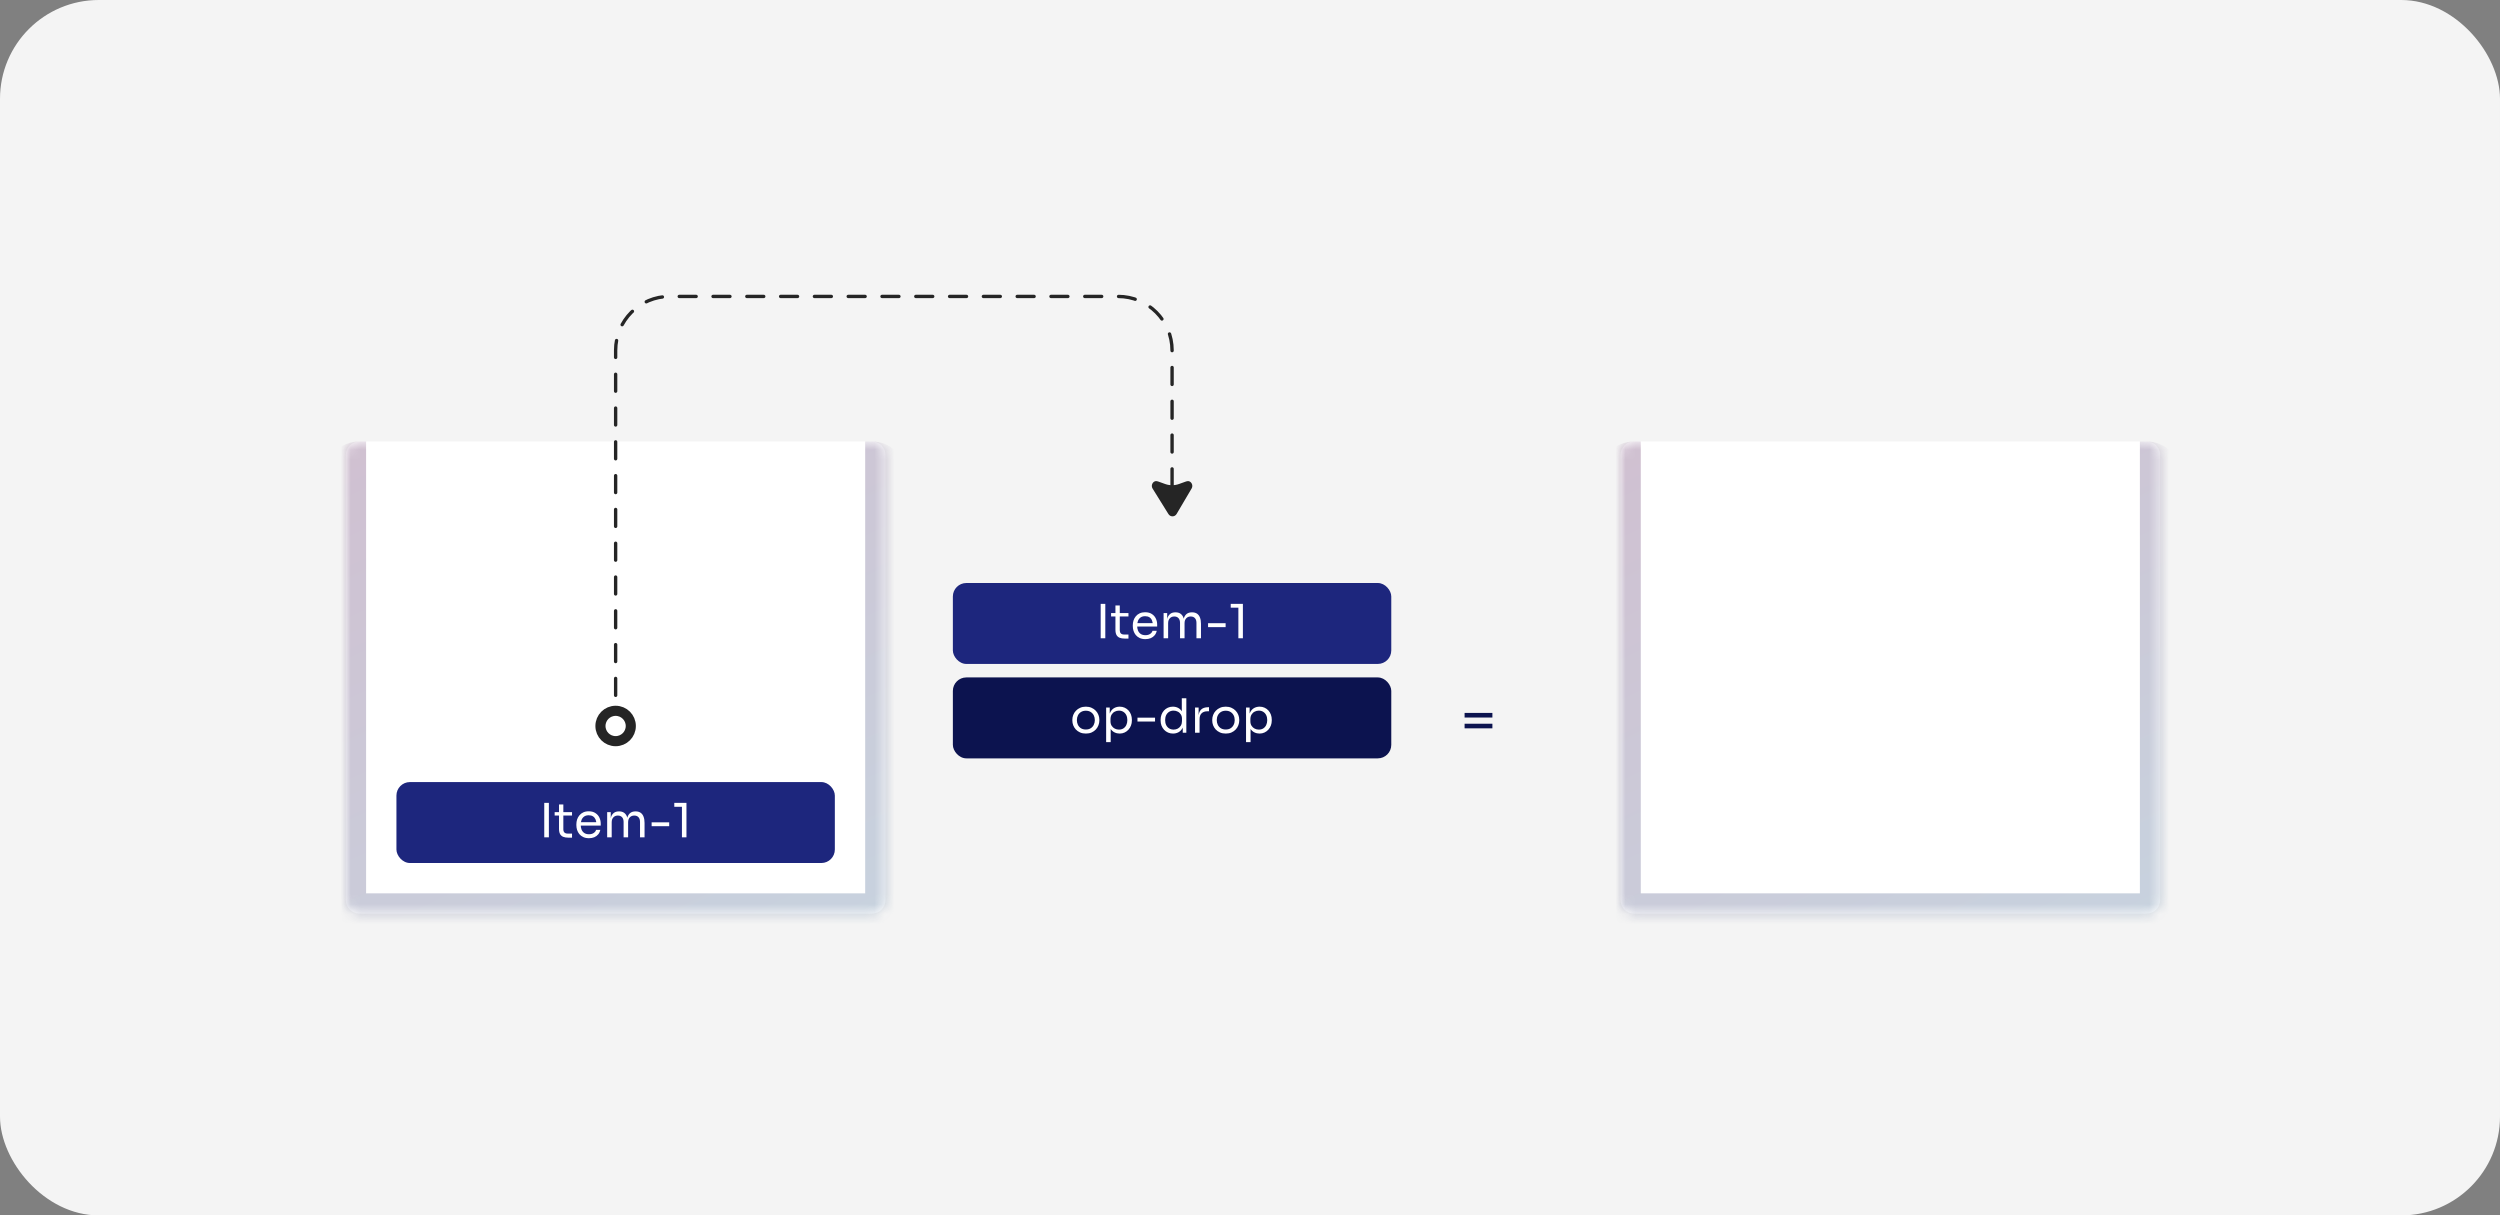 <svg width="253" height="123" viewBox="0 0 253 123" fill="none" xmlns="http://www.w3.org/2000/svg">
<rect x="0" y="0" width="253" height="123" fill="#808080" stroke="none"/>
<rect width="253" height="123" rx="10" fill="#F4F4F4"/>
<mask id="path-2-inside-1_2774_8114" fill="white">
<path d="M35 46.041C35 45.286 35.611 44.675 36.365 44.675H88.24C88.994 44.675 89.605 45.286 89.605 46.041V91.09C89.605 91.844 88.994 92.455 88.24 92.455H36.365C35.611 92.455 35 91.844 35 91.09V46.041Z"/>
</mask>
<path d="M35 46.041C35 45.286 35.611 44.675 36.365 44.675H88.24C88.994 44.675 89.605 45.286 89.605 46.041V91.09C89.605 91.844 88.994 92.455 88.24 92.455H36.365C35.611 92.455 35 91.844 35 91.09V46.041Z" fill="white"/>
<path d="M35 44.675H89.605H35ZM91.653 91.09C91.653 92.975 90.125 94.502 88.24 94.502H36.365C34.48 94.502 32.952 92.975 32.952 91.09L37.048 90.407H87.557L91.653 91.09ZM36.365 94.502C34.48 94.502 32.952 92.975 32.952 91.09V48.088C32.952 46.203 34.48 44.675 36.365 44.675H37.048C37.048 44.675 37.048 45.286 37.048 46.041V90.407L36.365 94.502ZM88.24 44.675C90.125 44.675 91.653 46.203 91.653 48.088V91.09C91.653 92.975 90.125 94.502 88.24 94.502L87.557 90.407V46.041C87.557 45.286 87.557 44.675 87.557 44.675H88.24Z" fill="url(#paint0_linear_2774_8114)" fill-opacity="0.3" mask="url(#path-2-inside-1_2774_8114)"/>
<mask id="path-4-inside-2_2774_8114" fill="white">
<path d="M164 46.041C164 45.286 164.611 44.675 165.365 44.675H217.24C217.994 44.675 218.605 45.286 218.605 46.041V91.09C218.605 91.844 217.994 92.455 217.24 92.455H165.365C164.611 92.455 164 91.844 164 91.09V46.041Z"/>
</mask>
<path d="M164 46.041C164 45.286 164.611 44.675 165.365 44.675H217.24C217.994 44.675 218.605 45.286 218.605 46.041V91.09C218.605 91.844 217.994 92.455 217.24 92.455H165.365C164.611 92.455 164 91.844 164 91.09V46.041Z" fill="white"/>
<path d="M164 44.675H218.605H164ZM220.653 91.09C220.653 92.975 219.125 94.502 217.24 94.502H165.365C163.48 94.502 161.952 92.975 161.952 91.09L166.048 90.407H216.557L220.653 91.09ZM165.365 94.502C163.48 94.502 161.952 92.975 161.952 91.09V48.088C161.952 46.203 163.48 44.675 165.365 44.675H166.048C166.048 44.675 166.048 45.286 166.048 46.041V90.407L165.365 94.502ZM217.24 44.675C219.125 44.675 220.653 46.203 220.653 48.088V91.09C220.653 92.975 219.125 94.502 217.24 94.502L216.557 90.407V46.041C216.557 45.286 216.557 44.675 216.557 44.675H217.24Z" fill="url(#paint1_linear_2774_8114)" fill-opacity="0.3" mask="url(#path-4-inside-2_2774_8114)"/>
<rect x="40.119" y="79.146" width="44.367" height="8.191" rx="1.365" fill="#1D267D"/>
<path d="M55.078 84.741V81.253H55.546V84.741H55.078ZM57.498 84.77C57.306 84.77 57.141 84.743 57.001 84.688C56.864 84.634 56.757 84.542 56.681 84.411C56.607 84.278 56.571 84.097 56.571 83.871V81.415H57.01V83.929C57.01 84.066 57.047 84.172 57.12 84.249C57.197 84.322 57.303 84.359 57.44 84.359H57.889V84.77H57.498ZM56.131 82.534V82.189H57.889V82.534H56.131ZM59.604 84.827C59.381 84.827 59.188 84.789 59.026 84.712C58.863 84.636 58.731 84.535 58.629 84.411C58.527 84.284 58.451 84.142 58.4 83.986C58.352 83.83 58.328 83.671 58.328 83.508V83.422C58.328 83.257 58.352 83.096 58.4 82.94C58.451 82.784 58.527 82.643 58.629 82.519C58.731 82.392 58.86 82.291 59.016 82.218C59.175 82.142 59.362 82.103 59.575 82.103C59.852 82.103 60.08 82.164 60.258 82.285C60.44 82.403 60.574 82.556 60.66 82.744C60.749 82.932 60.794 83.132 60.794 83.346V83.551H58.529V83.207H60.459L60.354 83.394C60.354 83.212 60.325 83.056 60.268 82.925C60.211 82.792 60.125 82.688 60.01 82.615C59.895 82.541 59.751 82.505 59.575 82.505C59.394 82.505 59.242 82.546 59.121 82.629C59.004 82.712 58.914 82.825 58.854 82.968C58.797 83.112 58.768 83.277 58.768 83.465C58.768 83.647 58.797 83.811 58.854 83.957C58.914 84.101 59.007 84.215 59.131 84.301C59.255 84.384 59.413 84.426 59.604 84.426C59.805 84.426 59.967 84.381 60.091 84.292C60.219 84.203 60.295 84.099 60.321 83.981H60.751C60.716 84.156 60.646 84.308 60.54 84.435C60.435 84.563 60.303 84.66 60.144 84.727C59.985 84.793 59.805 84.827 59.604 84.827ZM61.445 84.741V82.189H61.808V83.284H61.751C61.751 83.035 61.783 82.825 61.846 82.653C61.913 82.478 62.012 82.344 62.142 82.252C62.273 82.159 62.439 82.113 62.639 82.113H62.658C62.859 82.113 63.025 82.159 63.155 82.252C63.289 82.344 63.388 82.478 63.452 82.653C63.515 82.825 63.547 83.035 63.547 83.284H63.413C63.413 83.035 63.447 82.825 63.514 82.653C63.581 82.478 63.679 82.344 63.81 82.252C63.944 82.159 64.111 82.113 64.312 82.113H64.331C64.531 82.113 64.699 82.159 64.832 82.252C64.966 82.344 65.065 82.478 65.129 82.653C65.196 82.825 65.229 83.035 65.229 83.284V84.741H64.77V83.183C64.77 82.976 64.719 82.817 64.618 82.706C64.516 82.591 64.374 82.534 64.192 82.534C64.004 82.534 63.853 82.594 63.738 82.715C63.624 82.833 63.566 82.999 63.566 83.212V84.741H63.108V83.183C63.108 82.976 63.057 82.817 62.955 82.706C62.853 82.591 62.711 82.534 62.529 82.534C62.342 82.534 62.19 82.594 62.076 82.715C61.961 82.833 61.904 82.999 61.904 83.212V84.741H61.445ZM65.945 83.609V83.217H67.722V83.609H65.945ZM69.012 84.741V81.482L69.222 81.645H68.238V81.253H69.47V84.741H69.012Z" fill="white"/>
<rect x="96.43" y="59" width="44.367" height="8.191" rx="1.365" fill="#1D267D"/>
<path d="M111.389 64.595V61.108H111.857V64.595H111.389ZM113.809 64.624C113.617 64.624 113.452 64.597 113.312 64.543C113.175 64.489 113.068 64.396 112.991 64.266C112.918 64.132 112.882 63.952 112.882 63.726V61.27H113.321V63.783C113.321 63.92 113.358 64.027 113.431 64.103C113.508 64.177 113.614 64.213 113.751 64.213H114.2V64.624H113.809ZM112.442 62.388V62.044H114.2V62.388H112.442ZM115.915 64.681C115.692 64.681 115.499 64.643 115.337 64.567C115.174 64.49 115.042 64.39 114.94 64.266C114.838 64.138 114.762 63.997 114.711 63.84C114.663 63.684 114.639 63.525 114.639 63.363V63.277C114.639 63.111 114.663 62.95 114.711 62.794C114.762 62.638 114.838 62.498 114.94 62.374C115.042 62.246 115.171 62.146 115.327 62.073C115.487 61.996 115.673 61.958 115.886 61.958C116.163 61.958 116.391 62.019 116.57 62.139C116.751 62.257 116.885 62.41 116.971 62.598C117.06 62.786 117.105 62.987 117.105 63.2V63.406H114.84V63.062H116.77L116.665 63.248C116.665 63.066 116.636 62.91 116.579 62.78C116.522 62.646 116.436 62.542 116.321 62.469C116.206 62.396 116.062 62.359 115.886 62.359C115.705 62.359 115.553 62.401 115.432 62.483C115.315 62.566 115.225 62.679 115.165 62.823C115.108 62.966 115.079 63.132 115.079 63.32C115.079 63.501 115.108 63.665 115.165 63.812C115.225 63.955 115.318 64.07 115.442 64.156C115.566 64.239 115.724 64.28 115.915 64.28C116.116 64.28 116.278 64.236 116.402 64.146C116.53 64.057 116.606 63.954 116.632 63.836H117.062C117.027 64.011 116.957 64.162 116.851 64.29C116.746 64.417 116.614 64.514 116.455 64.581C116.296 64.648 116.116 64.681 115.915 64.681ZM117.756 64.595V62.044H118.119V63.138H118.062C118.062 62.89 118.094 62.679 118.157 62.507C118.224 62.332 118.323 62.199 118.454 62.106C118.584 62.014 118.75 61.968 118.95 61.968H118.97C119.17 61.968 119.336 62.014 119.466 62.106C119.6 62.199 119.699 62.332 119.763 62.507C119.826 62.679 119.858 62.89 119.858 63.138H119.724C119.724 62.89 119.758 62.679 119.825 62.507C119.892 62.332 119.99 62.199 120.121 62.106C120.255 62.014 120.422 61.968 120.623 61.968H120.642C120.843 61.968 121.01 62.014 121.144 62.106C121.277 62.199 121.376 62.332 121.44 62.507C121.507 62.679 121.54 62.89 121.54 63.138V64.595H121.081V63.038C121.081 62.831 121.03 62.672 120.929 62.56C120.827 62.445 120.685 62.388 120.503 62.388C120.315 62.388 120.164 62.449 120.049 62.569C119.935 62.687 119.877 62.853 119.877 63.066V64.595H119.419V63.038C119.419 62.831 119.368 62.672 119.266 62.56C119.164 62.445 119.022 62.388 118.841 62.388C118.653 62.388 118.501 62.449 118.387 62.569C118.272 62.687 118.215 62.853 118.215 63.066V64.595H117.756ZM122.256 63.463V63.071H124.033V63.463H122.256ZM125.323 64.595V61.337L125.533 61.499H124.549V61.108H125.781V64.595H125.323Z" fill="white"/>
<rect x="96.43" y="68.556" width="44.367" height="8.191" rx="1.365" fill="#0C134F"/>
<path d="M109.889 74.237C109.666 74.237 109.47 74.199 109.301 74.123C109.132 74.046 108.989 73.946 108.871 73.822C108.756 73.694 108.669 73.552 108.608 73.396C108.551 73.24 108.522 73.081 108.522 72.919V72.833C108.522 72.67 108.552 72.511 108.613 72.355C108.674 72.195 108.763 72.054 108.881 71.93C108.998 71.802 109.142 71.702 109.311 71.629C109.479 71.552 109.672 71.514 109.889 71.514C110.105 71.514 110.298 71.552 110.467 71.629C110.636 71.702 110.779 71.802 110.897 71.93C111.015 72.054 111.104 72.195 111.164 72.355C111.225 72.511 111.255 72.67 111.255 72.833V72.919C111.255 73.081 111.225 73.24 111.164 73.396C111.107 73.552 111.019 73.694 110.902 73.822C110.787 73.946 110.645 74.046 110.476 74.123C110.308 74.199 110.112 74.237 109.889 74.237ZM109.889 73.826C110.08 73.826 110.242 73.785 110.376 73.702C110.513 73.616 110.617 73.501 110.687 73.358C110.76 73.215 110.797 73.054 110.797 72.876C110.797 72.694 110.76 72.532 110.687 72.388C110.613 72.245 110.508 72.132 110.371 72.049C110.237 71.966 110.077 71.925 109.889 71.925C109.704 71.925 109.543 71.966 109.406 72.049C109.269 72.132 109.164 72.245 109.091 72.388C109.018 72.532 108.981 72.694 108.981 72.876C108.981 73.054 109.016 73.215 109.086 73.358C109.159 73.501 109.263 73.616 109.397 73.702C109.534 73.785 109.698 73.826 109.889 73.826ZM111.942 75.107V71.6H112.305V72.704L112.219 72.694C112.235 72.42 112.293 72.197 112.391 72.025C112.493 71.85 112.625 71.721 112.788 71.638C112.95 71.555 113.127 71.514 113.318 71.514C113.503 71.514 113.67 71.549 113.82 71.619C113.973 71.689 114.103 71.785 114.212 71.906C114.32 72.027 114.403 72.167 114.46 72.326C114.517 72.485 114.546 72.654 114.546 72.833V72.919C114.546 73.097 114.516 73.266 114.455 73.425C114.395 73.584 114.309 73.725 114.197 73.846C114.089 73.967 113.958 74.062 113.806 74.132C113.656 74.202 113.49 74.237 113.309 74.237C113.127 74.237 112.953 74.198 112.788 74.118C112.622 74.038 112.485 73.909 112.377 73.731C112.269 73.552 112.207 73.318 112.191 73.028L112.401 73.411V75.107H111.942ZM113.237 73.836C113.409 73.836 113.559 73.796 113.686 73.716C113.814 73.634 113.912 73.521 113.982 73.377C114.052 73.231 114.087 73.064 114.087 72.876C114.087 72.684 114.052 72.517 113.982 72.374C113.912 72.231 113.814 72.119 113.686 72.04C113.559 71.957 113.409 71.915 113.237 71.915C113.084 71.915 112.942 71.95 112.812 72.02C112.681 72.087 112.576 72.186 112.496 72.317C112.42 72.444 112.382 72.599 112.382 72.78V73C112.382 73.175 112.422 73.325 112.501 73.449C112.581 73.573 112.686 73.669 112.817 73.736C112.947 73.802 113.087 73.836 113.237 73.836ZM115.112 73.019V72.627H116.89V73.019H115.112ZM118.709 74.237C118.528 74.237 118.361 74.204 118.208 74.137C118.055 74.07 117.921 73.976 117.806 73.855C117.695 73.734 117.607 73.594 117.544 73.435C117.483 73.275 117.453 73.103 117.453 72.919V72.833C117.453 72.651 117.483 72.481 117.544 72.321C117.604 72.162 117.689 72.022 117.797 71.901C117.908 71.78 118.039 71.686 118.189 71.619C118.342 71.549 118.51 71.514 118.695 71.514C118.889 71.514 119.066 71.555 119.225 71.638C119.385 71.718 119.515 71.844 119.617 72.016C119.719 72.188 119.777 72.41 119.789 72.684L119.598 72.379V70.663H120.057V74.151H119.694V73.019H119.827C119.815 73.309 119.754 73.544 119.646 73.726C119.538 73.904 119.401 74.035 119.235 74.118C119.073 74.198 118.897 74.237 118.709 74.237ZM118.772 73.836C118.928 73.836 119.069 73.801 119.197 73.731C119.324 73.661 119.426 73.56 119.503 73.43C119.579 73.296 119.617 73.14 119.617 72.962V72.742C119.617 72.567 119.577 72.418 119.498 72.297C119.421 72.173 119.318 72.079 119.187 72.016C119.06 71.949 118.92 71.915 118.767 71.915C118.598 71.915 118.448 71.955 118.318 72.035C118.19 72.114 118.09 72.226 118.017 72.369C117.947 72.513 117.912 72.681 117.912 72.876C117.912 73.07 117.948 73.24 118.021 73.387C118.095 73.53 118.197 73.642 118.327 73.721C118.458 73.798 118.606 73.836 118.772 73.836ZM120.938 74.151V71.6H121.301V72.651H121.282C121.282 72.278 121.363 72.006 121.526 71.834C121.691 71.659 121.938 71.571 122.266 71.571H122.352V71.982H122.19C121.935 71.982 121.739 72.051 121.602 72.188C121.465 72.321 121.397 72.516 121.397 72.77V74.151H120.938ZM124.045 74.237C123.822 74.237 123.626 74.199 123.458 74.123C123.289 74.046 123.145 73.946 123.028 73.822C122.913 73.694 122.825 73.552 122.765 73.396C122.707 73.24 122.679 73.081 122.679 72.919V72.833C122.679 72.67 122.709 72.511 122.77 72.355C122.83 72.195 122.919 72.054 123.037 71.93C123.155 71.802 123.298 71.702 123.467 71.629C123.636 71.552 123.829 71.514 124.045 71.514C124.262 71.514 124.455 71.552 124.623 71.629C124.792 71.702 124.936 71.802 125.053 71.93C125.171 72.054 125.26 72.195 125.321 72.355C125.381 72.511 125.412 72.67 125.412 72.833V72.919C125.412 73.081 125.381 73.24 125.321 73.396C125.264 73.552 125.176 73.694 125.058 73.822C124.943 73.946 124.802 74.046 124.633 74.123C124.464 74.199 124.268 74.237 124.045 74.237ZM124.045 73.826C124.236 73.826 124.399 73.785 124.533 73.702C124.67 73.616 124.773 73.501 124.843 73.358C124.916 73.215 124.953 73.054 124.953 72.876C124.953 72.694 124.916 72.532 124.843 72.388C124.77 72.245 124.665 72.132 124.528 72.049C124.394 71.966 124.233 71.925 124.045 71.925C123.86 71.925 123.7 71.966 123.563 72.049C123.426 72.132 123.321 72.245 123.247 72.388C123.174 72.532 123.137 72.694 123.137 72.876C123.137 73.054 123.172 73.215 123.243 73.358C123.316 73.501 123.419 73.616 123.553 73.702C123.69 73.785 123.854 73.826 124.045 73.826ZM126.099 75.107V71.6H126.462V72.704L126.376 72.694C126.392 72.42 126.449 72.197 126.548 72.025C126.65 71.85 126.782 71.721 126.944 71.638C127.107 71.555 127.284 71.514 127.475 71.514C127.659 71.514 127.827 71.549 127.976 71.619C128.129 71.689 128.26 71.785 128.368 71.906C128.477 72.027 128.559 72.167 128.617 72.326C128.674 72.485 128.703 72.654 128.703 72.833V72.919C128.703 73.097 128.672 73.266 128.612 73.425C128.551 73.584 128.465 73.725 128.354 73.846C128.246 73.967 128.115 74.062 127.962 74.132C127.812 74.202 127.647 74.237 127.465 74.237C127.284 74.237 127.11 74.198 126.944 74.118C126.779 74.038 126.642 73.909 126.533 73.731C126.425 73.552 126.363 73.318 126.347 73.028L126.557 73.411V75.107H126.099ZM127.394 73.836C127.566 73.836 127.715 73.796 127.843 73.716C127.97 73.634 128.069 73.521 128.139 73.377C128.209 73.231 128.244 73.064 128.244 72.876C128.244 72.684 128.209 72.517 128.139 72.374C128.069 72.231 127.97 72.119 127.843 72.04C127.715 71.957 127.566 71.915 127.394 71.915C127.241 71.915 127.099 71.95 126.968 72.02C126.838 72.087 126.733 72.186 126.653 72.317C126.576 72.444 126.538 72.599 126.538 72.78V73C126.538 73.175 126.578 73.325 126.658 73.449C126.737 73.573 126.842 73.669 126.973 73.736C127.104 73.802 127.244 73.836 127.394 73.836Z" fill="white"/>
<path d="M148.217 72.614V72.147H151.03V72.614H148.217ZM148.217 73.708V73.241H151.03V73.708H148.217Z" fill="#0C134F"/>
<path d="M62.302 73.787V35.461C62.302 32.445 64.747 30 67.763 30H113.153C116.169 30 118.614 32.445 118.614 35.461V51.183" stroke="#252525" stroke-width="0.341" stroke-linecap="round" stroke-dasharray="1.71 1.71"/>
<path d="M62.302 75.006C63.15 75.006 63.837 74.319 63.837 73.47C63.837 72.622 63.15 71.934 62.302 71.934C61.453 71.934 60.766 72.622 60.766 73.47C60.766 74.319 61.453 75.006 62.302 75.006Z" fill="white" stroke="#252525" stroke-width="1.024"/>
<path d="M118.246 52.023L116.645 49.448C116.482 49.186 116.588 48.86 116.826 48.73C116.965 48.654 117.131 48.699 117.28 48.753L117.92 48.983C118.369 49.145 118.86 49.145 119.309 48.983L119.949 48.753C120.097 48.699 120.264 48.654 120.402 48.73C120.637 48.858 120.744 49.176 120.59 49.437L119.073 52.013C118.886 52.331 118.441 52.337 118.246 52.023Z" fill="#252525"/>
<defs>
<linearGradient id="paint0_linear_2774_8114" x1="33.063" y1="40.582" x2="65.358" y2="108.99" gradientUnits="userSpaceOnUse">
<stop stop-color="#662B64"/>
<stop offset="1" stop-color="#456F97"/>
</linearGradient>
<linearGradient id="paint1_linear_2774_8114" x1="162.063" y1="40.582" x2="194.358" y2="108.99" gradientUnits="userSpaceOnUse">
<stop stop-color="#662B64"/>
<stop offset="1" stop-color="#456F97"/>
</linearGradient>
</defs>
</svg>
